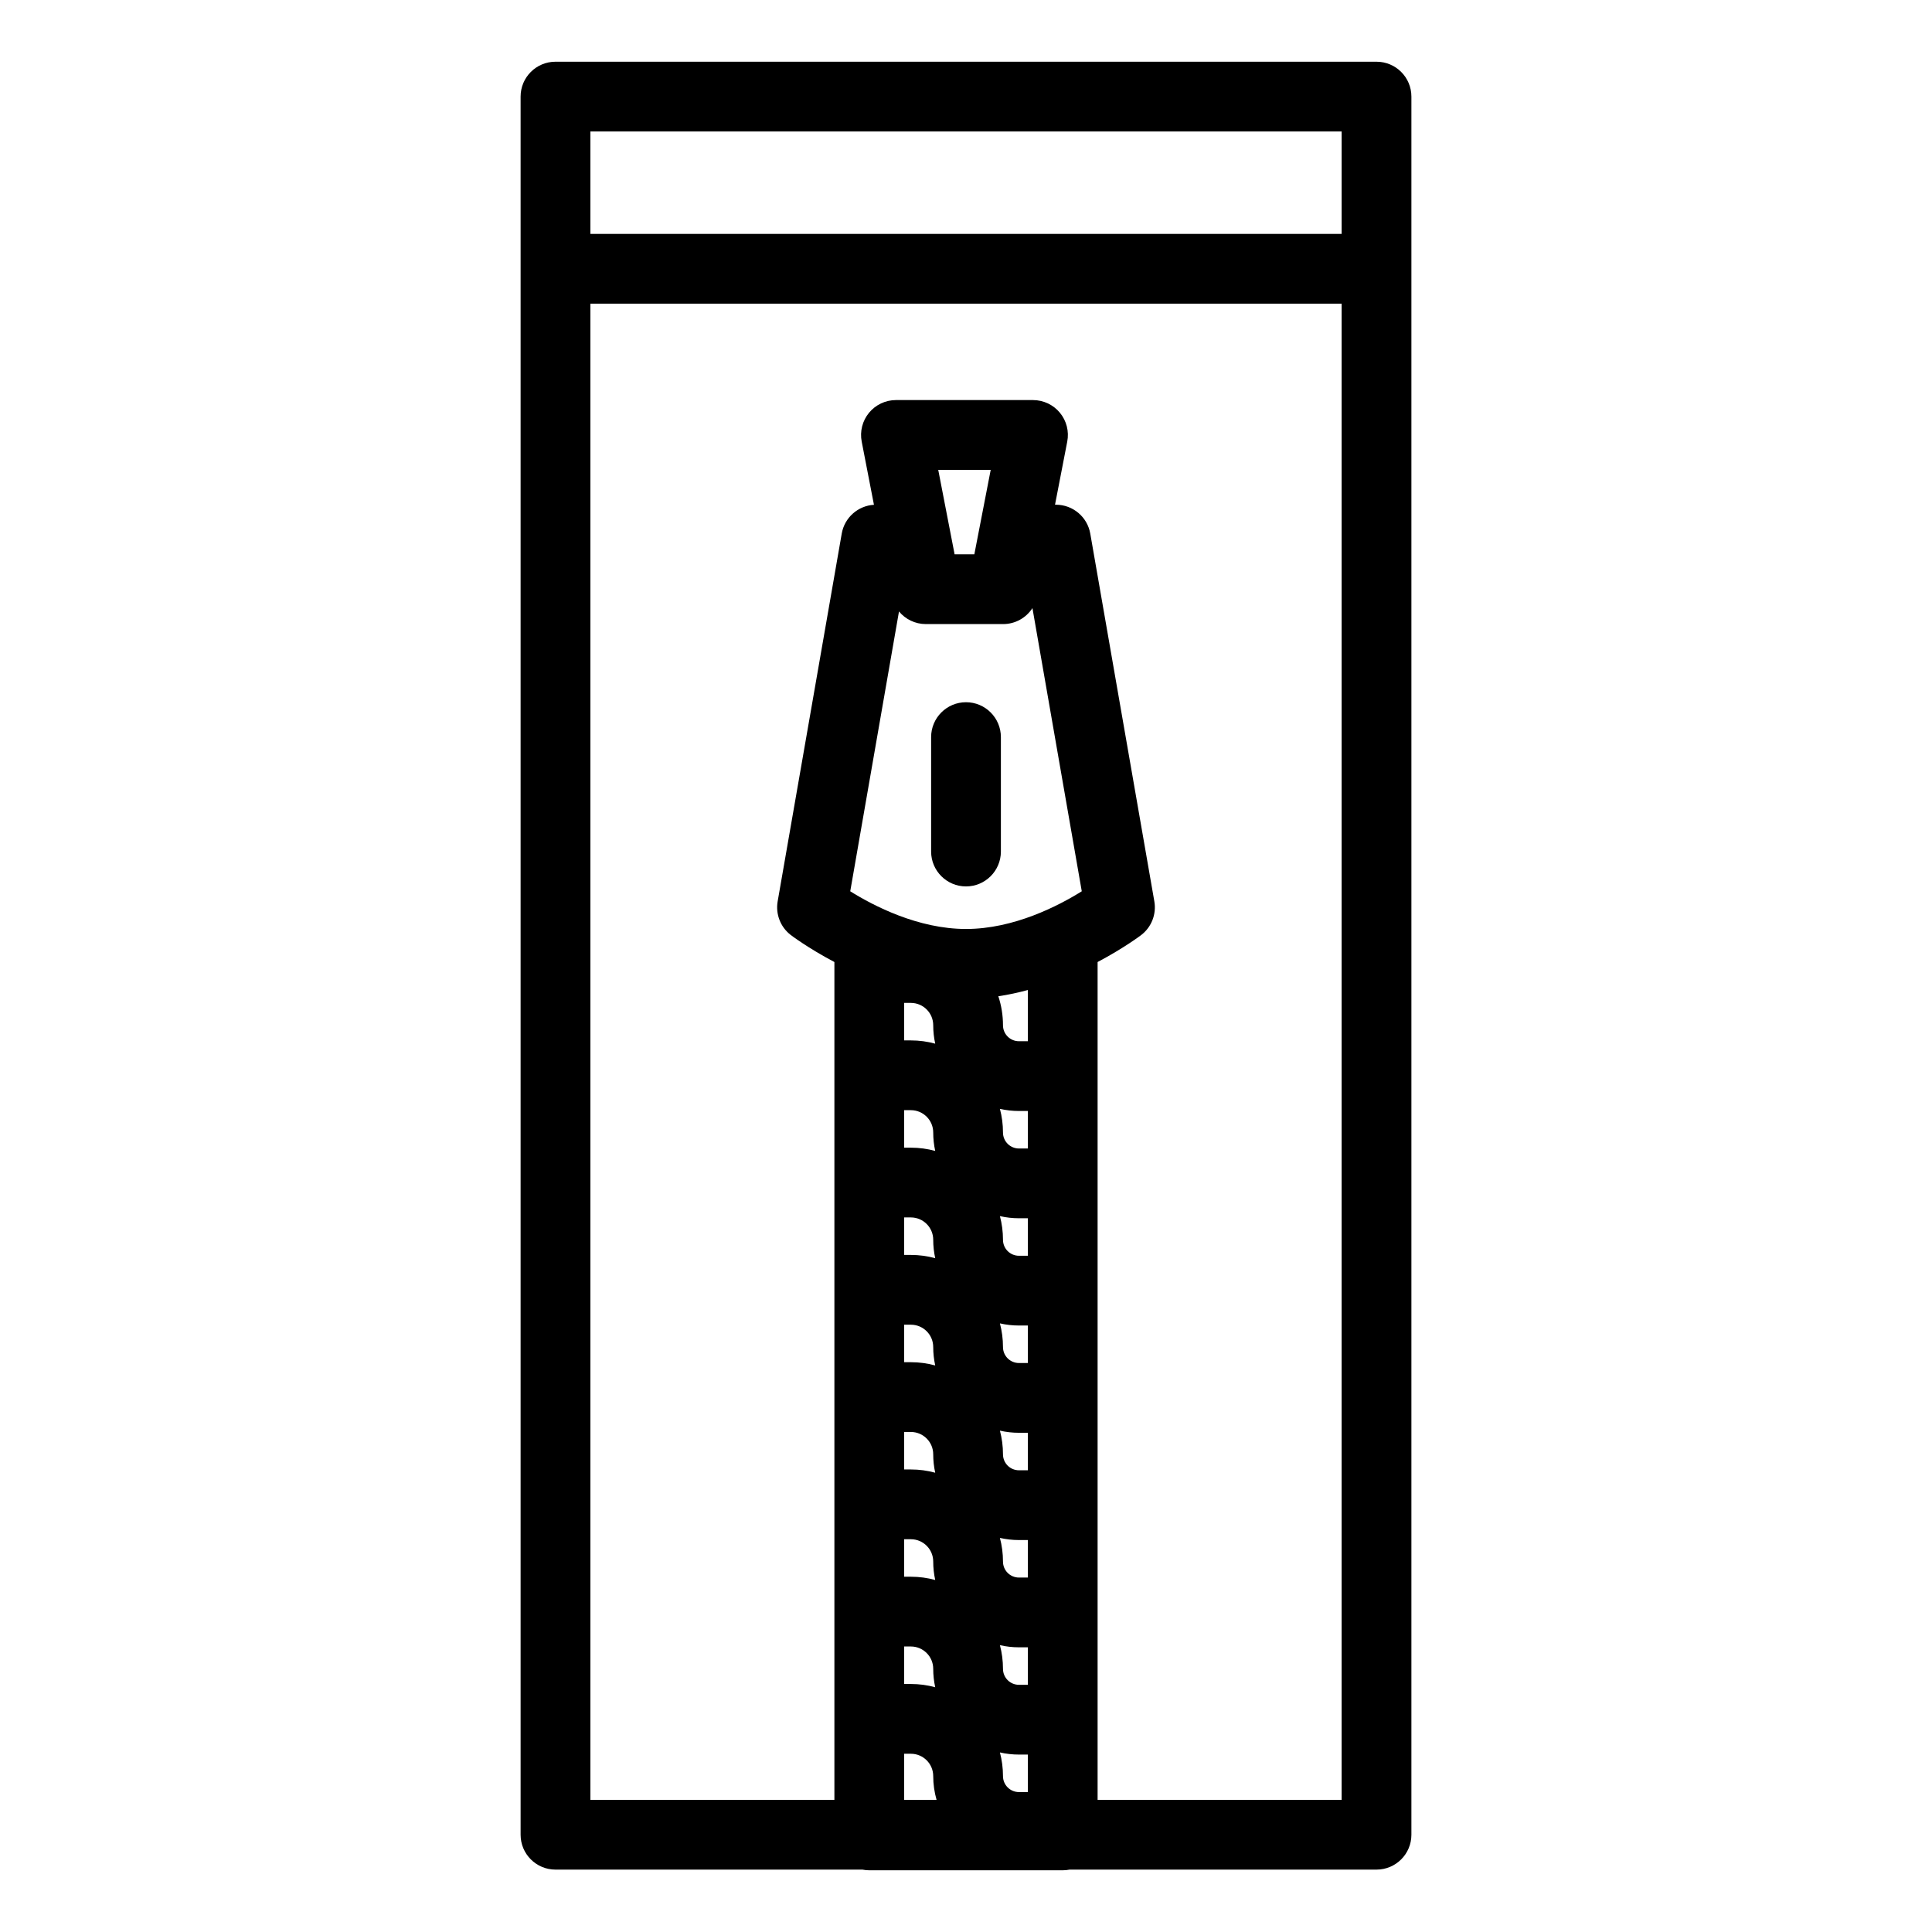 <?xml version="1.0" encoding="UTF-8" standalone="no"?><!DOCTYPE svg PUBLIC "-//W3C//DTD SVG 1.1//EN" "http://www.w3.org/Graphics/SVG/1.1/DTD/svg11.dtd"><svg width="100%" height="100%" viewBox="0 0 3125 3125" version="1.1" xmlns="http://www.w3.org/2000/svg" xmlns:xlink="http://www.w3.org/1999/xlink" xml:space="preserve" xmlns:serif="http://www.serif.com/" style="fill-rule:evenodd;clip-rule:evenodd;stroke-linejoin:round;stroke-miterlimit:2;"><path d="M1394.96,3024.08l-496.462,0c-31.163,0 -56.425,-25.258 -56.425,-56.42l-0,-2811.41c-0,-31.163 25.262,-56.425 56.425,-56.425l1328.01,0c31.163,0 56.425,25.263 56.425,56.425l0,2811.41c0,31.162 -25.262,56.42 -56.425,56.42l-496.462,0c-3.591,0.717 -7.302,1.092 -11.1,1.092l-312.884,0c-3.798,0 -7.509,-0.375 -11.1,-1.092Zm775.121,-2532.88l-1215.16,0l-0,2420.03l394.712,-0.001l0,-1355.16c-43.489,-22.953 -70.704,-43.798 -70.704,-43.798c-16.554,-12.8 -24.662,-33.708 -21.071,-54.321l103.634,-594.837c4.508,-25.867 26.196,-45.046 52.108,-46.621l-19.808,-102.217c-3.205,-16.537 1.15,-33.641 11.866,-46.637c10.721,-12.996 26.684,-20.521 43.53,-20.521l221.683,0c16.841,0 32.808,7.525 43.525,20.521c10.721,12.996 15.071,30.1 11.867,46.637l-19.784,102.096l1.442,0c27.425,0 50.879,19.721 55.587,46.742l103.634,594.837c3.591,20.613 -4.517,41.521 -21.071,54.321c-0,0 -27.215,20.845 -70.704,43.798l-0,1355.16l394.712,-0.001l0,-2420.03Zm-707.6,2345.49l0,74.546l52.41,-0c-3.564,-12.369 -5.418,-25.281 -5.418,-38.384l-0,-0.008c-0,-19.967 -16.184,-36.154 -36.15,-36.154l-10.842,-0Zm154.872,-2.136c3.239,12.212 4.966,25.049 4.966,38.29l-0,0.008c-0,6.846 2.72,13.413 7.562,18.254c4.842,4.842 11.409,7.563 18.258,7.563l14.384,-0l-0,-60.654l-14.384,-0c-10.441,-0 -20.761,-1.178 -30.786,-3.461Zm-154.872,-110.71l10.842,-0c13.635,-0 26.842,1.831 39.379,5.26c-2.131,-9.7 -3.229,-19.671 -3.229,-29.756l-0,-0.008c-0,-19.963 -16.184,-36.15 -36.15,-36.15l-10.842,-0l0,60.654Zm154.872,-62.79c3.241,12.225 4.966,25.054 4.966,38.286l-0,0.008c-0,6.85 2.721,13.417 7.562,18.258c4.842,4.842 11.409,7.563 18.259,7.563l14.383,-0l-0,-60.654l-14.383,-0c-10.442,-0 -20.762,-1.178 -30.787,-3.461Zm-154.872,-110.71l10.842,-0c13.635,-0 26.842,1.831 39.379,5.26c-2.131,-9.7 -3.229,-19.671 -3.229,-29.756l-0,-0.008c-0,-19.967 -16.183,-36.15 -36.15,-36.15l-10.842,-0l0,60.654Zm154.872,-62.79c3.241,12.225 4.966,25.054 4.966,38.286l-0,0.008c-0,6.85 2.721,13.417 7.562,18.258c4.842,4.842 11.409,7.563 18.259,7.563l14.383,-0l-0,-60.654l-14.383,-0c-10.442,-0 -20.762,-1.178 -30.787,-3.461Zm-154.872,-171.364l0,60.654l10.842,-0c13.635,-0 26.842,1.831 39.38,5.26c-2.132,-9.702 -3.23,-19.672 -3.23,-29.756l-0,-0.008c-0,-19.967 -16.183,-36.15 -36.15,-36.15l-10.842,-0Zm154.872,-2.137c3.239,12.21 4.966,25.047 4.966,38.287l-0,0.008c-0,6.846 2.721,13.417 7.562,18.258c4.842,4.842 11.409,7.559 18.259,7.559l14.383,-0l-0,-60.65l-14.383,-0c-10.442,-0 -20.762,-1.178 -30.787,-3.462Zm-154.872,-110.713l10.842,-0c13.635,-0 26.842,1.831 39.379,5.26c-2.131,-9.698 -3.229,-19.668 -3.229,-29.752l-0,-0.008c-0,-19.967 -16.183,-36.15 -36.15,-36.15l-10.842,-0l0,60.65Zm154.872,-62.79c3.239,12.212 4.966,25.049 4.966,38.29l-0,0.008c-0,6.846 2.721,13.412 7.562,18.254c4.842,4.842 11.409,7.563 18.259,7.563l14.383,-0l-0,-60.655l-14.383,0c-10.442,0 -20.762,-1.177 -30.787,-3.46Zm-154.872,-110.71l10.842,-0c13.635,-0 26.842,1.831 39.379,5.26c-2.131,-9.698 -3.229,-19.668 -3.229,-29.752l-0,-0.008c-0,-19.967 -16.183,-36.155 -36.15,-36.155l-10.842,0l0,60.655Zm154.872,-62.79c3.239,12.212 4.966,25.049 4.966,38.29l-0,0.008c-0,6.846 2.721,13.412 7.562,18.254c4.842,4.842 11.409,7.563 18.259,7.563l14.383,-0l-0,-60.655l-14.383,0c-10.442,0 -20.762,-1.177 -30.787,-3.46Zm-154.872,-110.71l10.842,-0c13.635,-0 26.842,1.831 39.379,5.26c-2.131,-9.698 -3.229,-19.668 -3.229,-29.752l-0,-0.008c-0,-19.967 -16.183,-36.155 -36.15,-36.155l-10.842,0l0,60.655Zm154.872,-62.79c3.239,12.212 4.966,25.049 4.966,38.29l-0,0.008c-0,6.846 2.721,13.412 7.562,18.254c4.842,4.842 11.409,7.563 18.259,7.563l14.383,-0l-0,-60.655l-14.383,0c-10.442,0 -20.762,-1.177 -30.787,-3.46Zm-154.872,-110.71l10.842,-0c13.635,-0 26.842,1.831 39.379,5.26c-2.131,-9.7 -3.229,-19.671 -3.229,-29.756l-0,-0.009c-0,-19.962 -16.183,-36.15 -36.15,-36.15l-10.842,0l0,60.655Zm200.042,1.325l-0,-82.853c-15.426,4.184 -31.399,7.655 -47.74,10.11c4.889,14.748 7.536,30.522 7.536,46.914l-0,0.008c-0,6.85 2.721,13.417 7.562,18.258c4.842,4.842 11.409,7.563 18.259,7.563l14.383,-0Zm7.429,-700.575c-10.137,15.72 -27.775,25.841 -47.412,25.841l-125.017,0c-17.271,0 -32.988,-7.825 -43.417,-20.4l-78.854,452.604c37.671,23.521 109.813,60.967 187.25,60.967c77.438,0 149.579,-37.446 187.25,-60.967l-79.8,-458.045Zm-163.875,208.658l0,185.092c0,31.141 25.283,56.425 56.425,56.425c31.142,-0 56.425,-25.284 56.425,-56.425l0,-185.092c0,-31.142 -25.283,-56.425 -56.425,-56.425c-31.142,-0 -56.425,25.283 -56.425,56.425Zm96.388,-432.275l-84.871,-0l26.471,136.612l31.933,0l26.467,-136.612Zm-647.542,-547.3l-0,165.683l1215.16,0l0,-165.683l-1215.16,-0Z"/></svg>